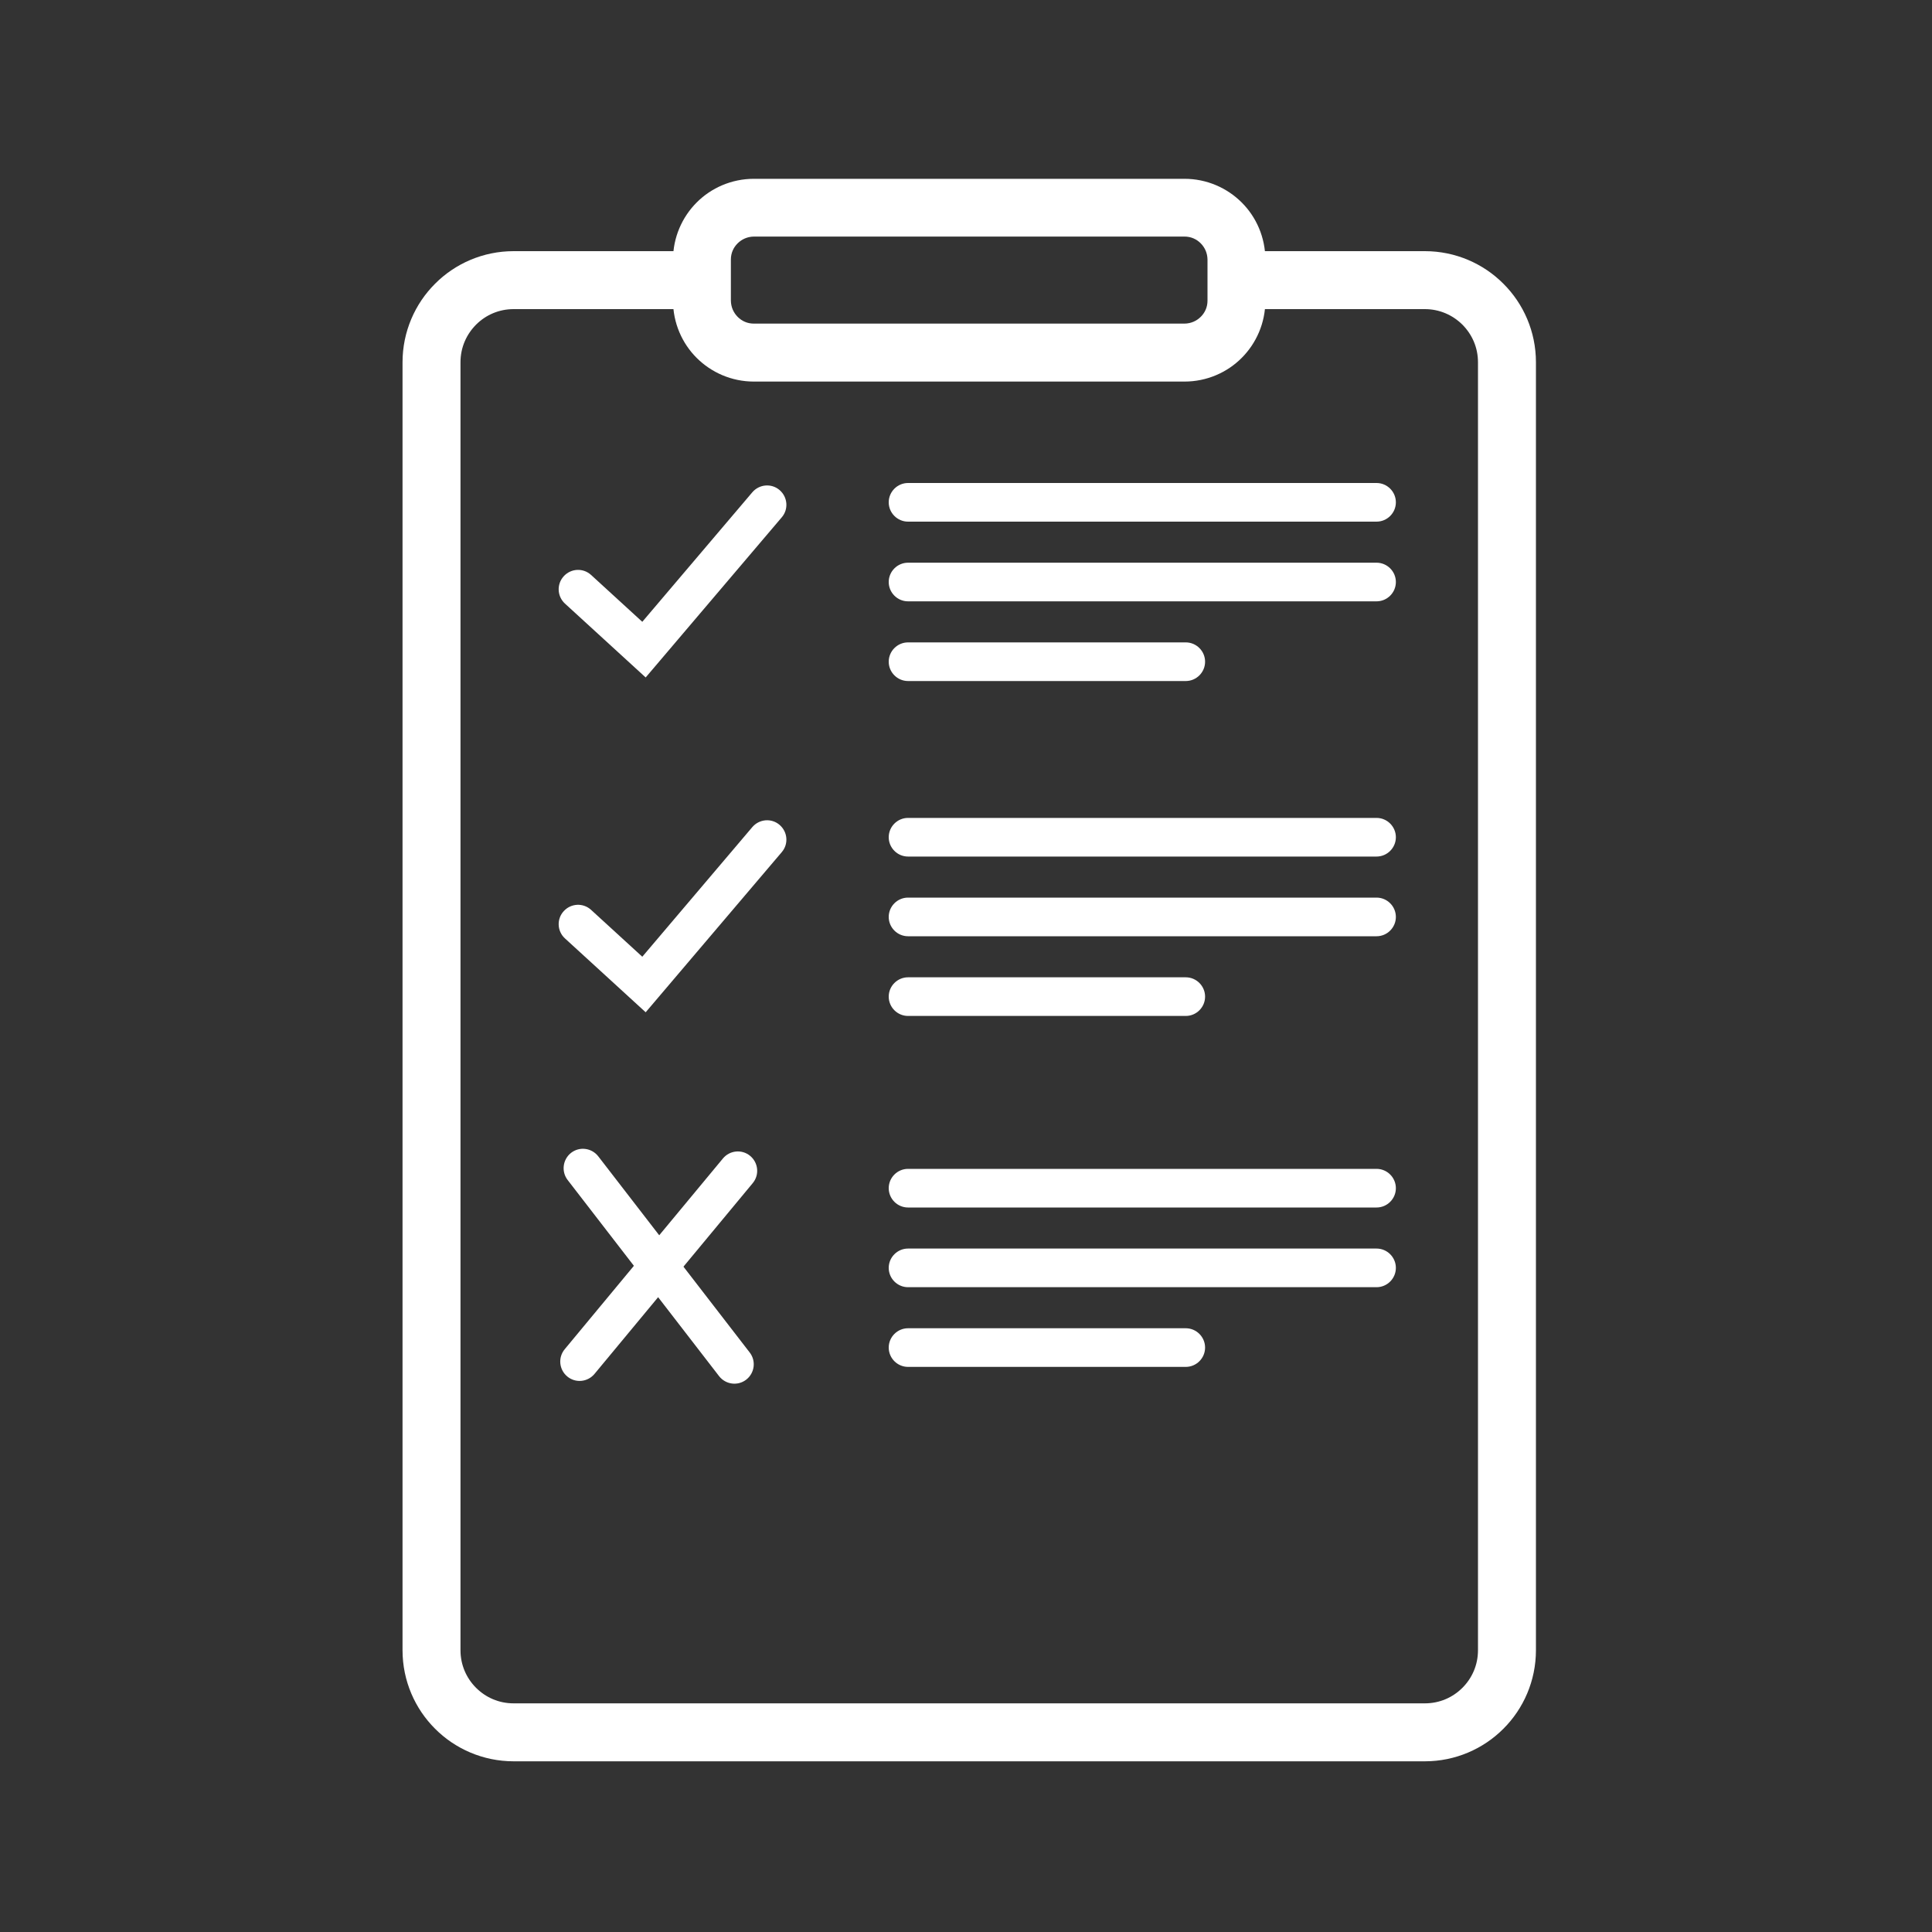 <?xml version="1.0" encoding="utf-8"?>
<!-- Generator: Adobe Illustrator 23.0.3, SVG Export Plug-In . SVG Version: 6.00 Build 0)  -->
<svg version="1.1" id="Layer_1" xmlns="http://www.w3.org/2000/svg" xmlns:xlink="http://www.w3.org/1999/xlink" x="0px" y="0px"
	 viewBox="0 0 200 200" style="enable-background:new 0 0 200 200;" xml:space="preserve">
<rect x="0" y="0" width="200" height="200" fill="#333333" stroke="none"/>
<style type="text/css">
	.st0{fill:#FFFFFF;}
</style>
<g>
	<path class="st0" d="M128,32h19.5c1.52,0,2.88,0.61,3.89,1.61c1,1.01,1.61,2.36,1.61,3.89v133.33c0,1.53-0.61,2.89-1.61,3.89
		c-1,1-2.36,1.61-3.89,1.61H53.17c-1.53,0-2.89-0.61-3.89-1.61c-1-1-1.61-2.36-1.61-3.89V37.5c0-1.53,0.61-2.88,1.61-3.89
		c1-1,2.36-1.61,3.89-1.61h19.5v-6l-19.5,0c-3.17,0-6.06,1.29-8.13,3.37c-2.08,2.07-3.37,4.97-3.37,8.13v133.33
		c0,3.17,1.29,6.06,3.37,8.13c2.07,2.08,4.97,3.37,8.13,3.37h94.33c3.16,0,6.06-1.29,8.13-3.37c2.08-2.07,3.37-4.97,3.37-8.13V37.5
		c0-3.17-1.29-6.06-3.37-8.13c-2.07-2.08-4.96-3.37-8.13-3.37H128V32L128,32z"/>
	<path class="st0" d="M122.63,36.5v-3H78.04c-0.67,0-1.24-0.26-1.68-0.7c-0.43-0.44-0.69-1.01-0.7-1.68v-4.25
		c0-0.67,0.26-1.24,0.7-1.68c0.44-0.43,1.01-0.69,1.68-0.7h44.58c0.67,0,1.24,0.26,1.68,0.7c0.43,0.44,0.69,1.01,0.7,1.68v4.25
		c0,0.67-0.26,1.24-0.7,1.68c-0.44,0.43-1.01,0.69-1.68,0.7V36.5v3c2.3,0,4.42-0.94,5.92-2.45c1.51-1.51,2.45-3.62,2.45-5.92v-4.25
		c0-2.3-0.94-4.42-2.45-5.92c-1.51-1.51-3.62-2.45-5.92-2.45H78.04c-2.3,0-4.42,0.94-5.92,2.45c-1.51,1.51-2.45,3.62-2.45,5.92v4.25
		c0,2.3,0.94,4.42,2.45,5.92c1.51,1.51,3.62,2.45,5.92,2.45h44.58V36.5z"/>
	<path class="st0" d="M94,54h48.5c1.1,0,2-0.9,2-2s-0.9-2-2-2H94c-1.1,0-2,0.9-2,2S92.9,54,94,54"/>
	<path class="st0" d="M94,62.25h48.5c1.1,0,2-0.9,2-2s-0.9-2-2-2H94c-1.1,0-2,0.9-2,2S92.9,62.25,94,62.25"/>
	<path class="st0" d="M94,70.5h28.75c1.1,0,2-0.9,2-2s-0.9-2-2-2H94c-1.1,0-2,0.9-2,2S92.9,70.5,94,70.5"/>
	<path class="st0" d="M58.48,62.48l8.36,7.65l14.09-16.58c0.72-0.84,0.61-2.1-0.23-2.82c-0.84-0.72-2.1-0.61-2.82,0.23L66.49,64.37
		l-5.3-4.85c-0.82-0.75-2.08-0.69-2.83,0.13C57.61,60.47,57.67,61.73,58.48,62.48L58.48,62.48z"/>
	<path class="st0" d="M94,88.67h48.5c1.1,0,2-0.9,2-2s-0.9-2-2-2H94c-1.1,0-2,0.9-2,2S92.9,88.67,94,88.67"/>
	<path class="st0" d="M94,96.92h48.5c1.1,0,2-0.9,2-2s-0.9-2-2-2H94c-1.1,0-2,0.9-2,2S92.9,96.92,94,96.92"/>
	<path class="st0" d="M94,105.17h28.75c1.1,0,2-0.9,2-2s-0.9-2-2-2H94c-1.1,0-2,0.9-2,2S92.9,105.17,94,105.17"/>
	<path class="st0" d="M58.48,97.14l8.36,7.65l14.09-16.58c0.72-0.84,0.61-2.1-0.23-2.82c-0.84-0.72-2.1-0.61-2.82,0.23L66.49,99.04
		l-5.3-4.85c-0.82-0.75-2.08-0.69-2.83,0.13C57.61,95.13,57.67,96.4,58.48,97.14L58.48,97.14z"/>
	<path class="st0" d="M94,125h48.5c1.1,0,2-0.9,2-2c0-1.1-0.9-2-2-2H94c-1.1,0-2,0.9-2,2C92,124.1,92.9,125,94,125"/>
	<path class="st0" d="M94,133.25h48.5c1.1,0,2-0.9,2-2c0-1.1-0.9-2-2-2H94c-1.1,0-2,0.9-2,2C92,132.35,92.9,133.25,94,133.25"/>
	<path class="st0" d="M94,141.5h28.75c1.1,0,2-0.9,2-2c0-1.1-0.9-2-2-2H94c-1.1,0-2,0.9-2,2C92,140.6,92.9,141.5,94,141.5"/>
	<path class="st0" d="M61.54,142.23l16.38-19.75c0.71-0.85,0.59-2.11-0.26-2.82c-0.85-0.71-2.11-0.59-2.82,0.26l-16.38,19.75
		c-0.71,0.85-0.59,2.11,0.26,2.82S60.83,143.08,61.54,142.23"/>
	<path class="st0" d="M58.76,122.15l15.68,20.31c0.68,0.87,1.93,1.04,2.81,0.36c0.87-0.68,1.04-1.93,0.36-2.81l-15.68-20.31
		c-0.68-0.87-1.93-1.04-2.81-0.36C58.25,120.02,58.09,121.28,58.76,122.15"/>
</g>
</svg>
